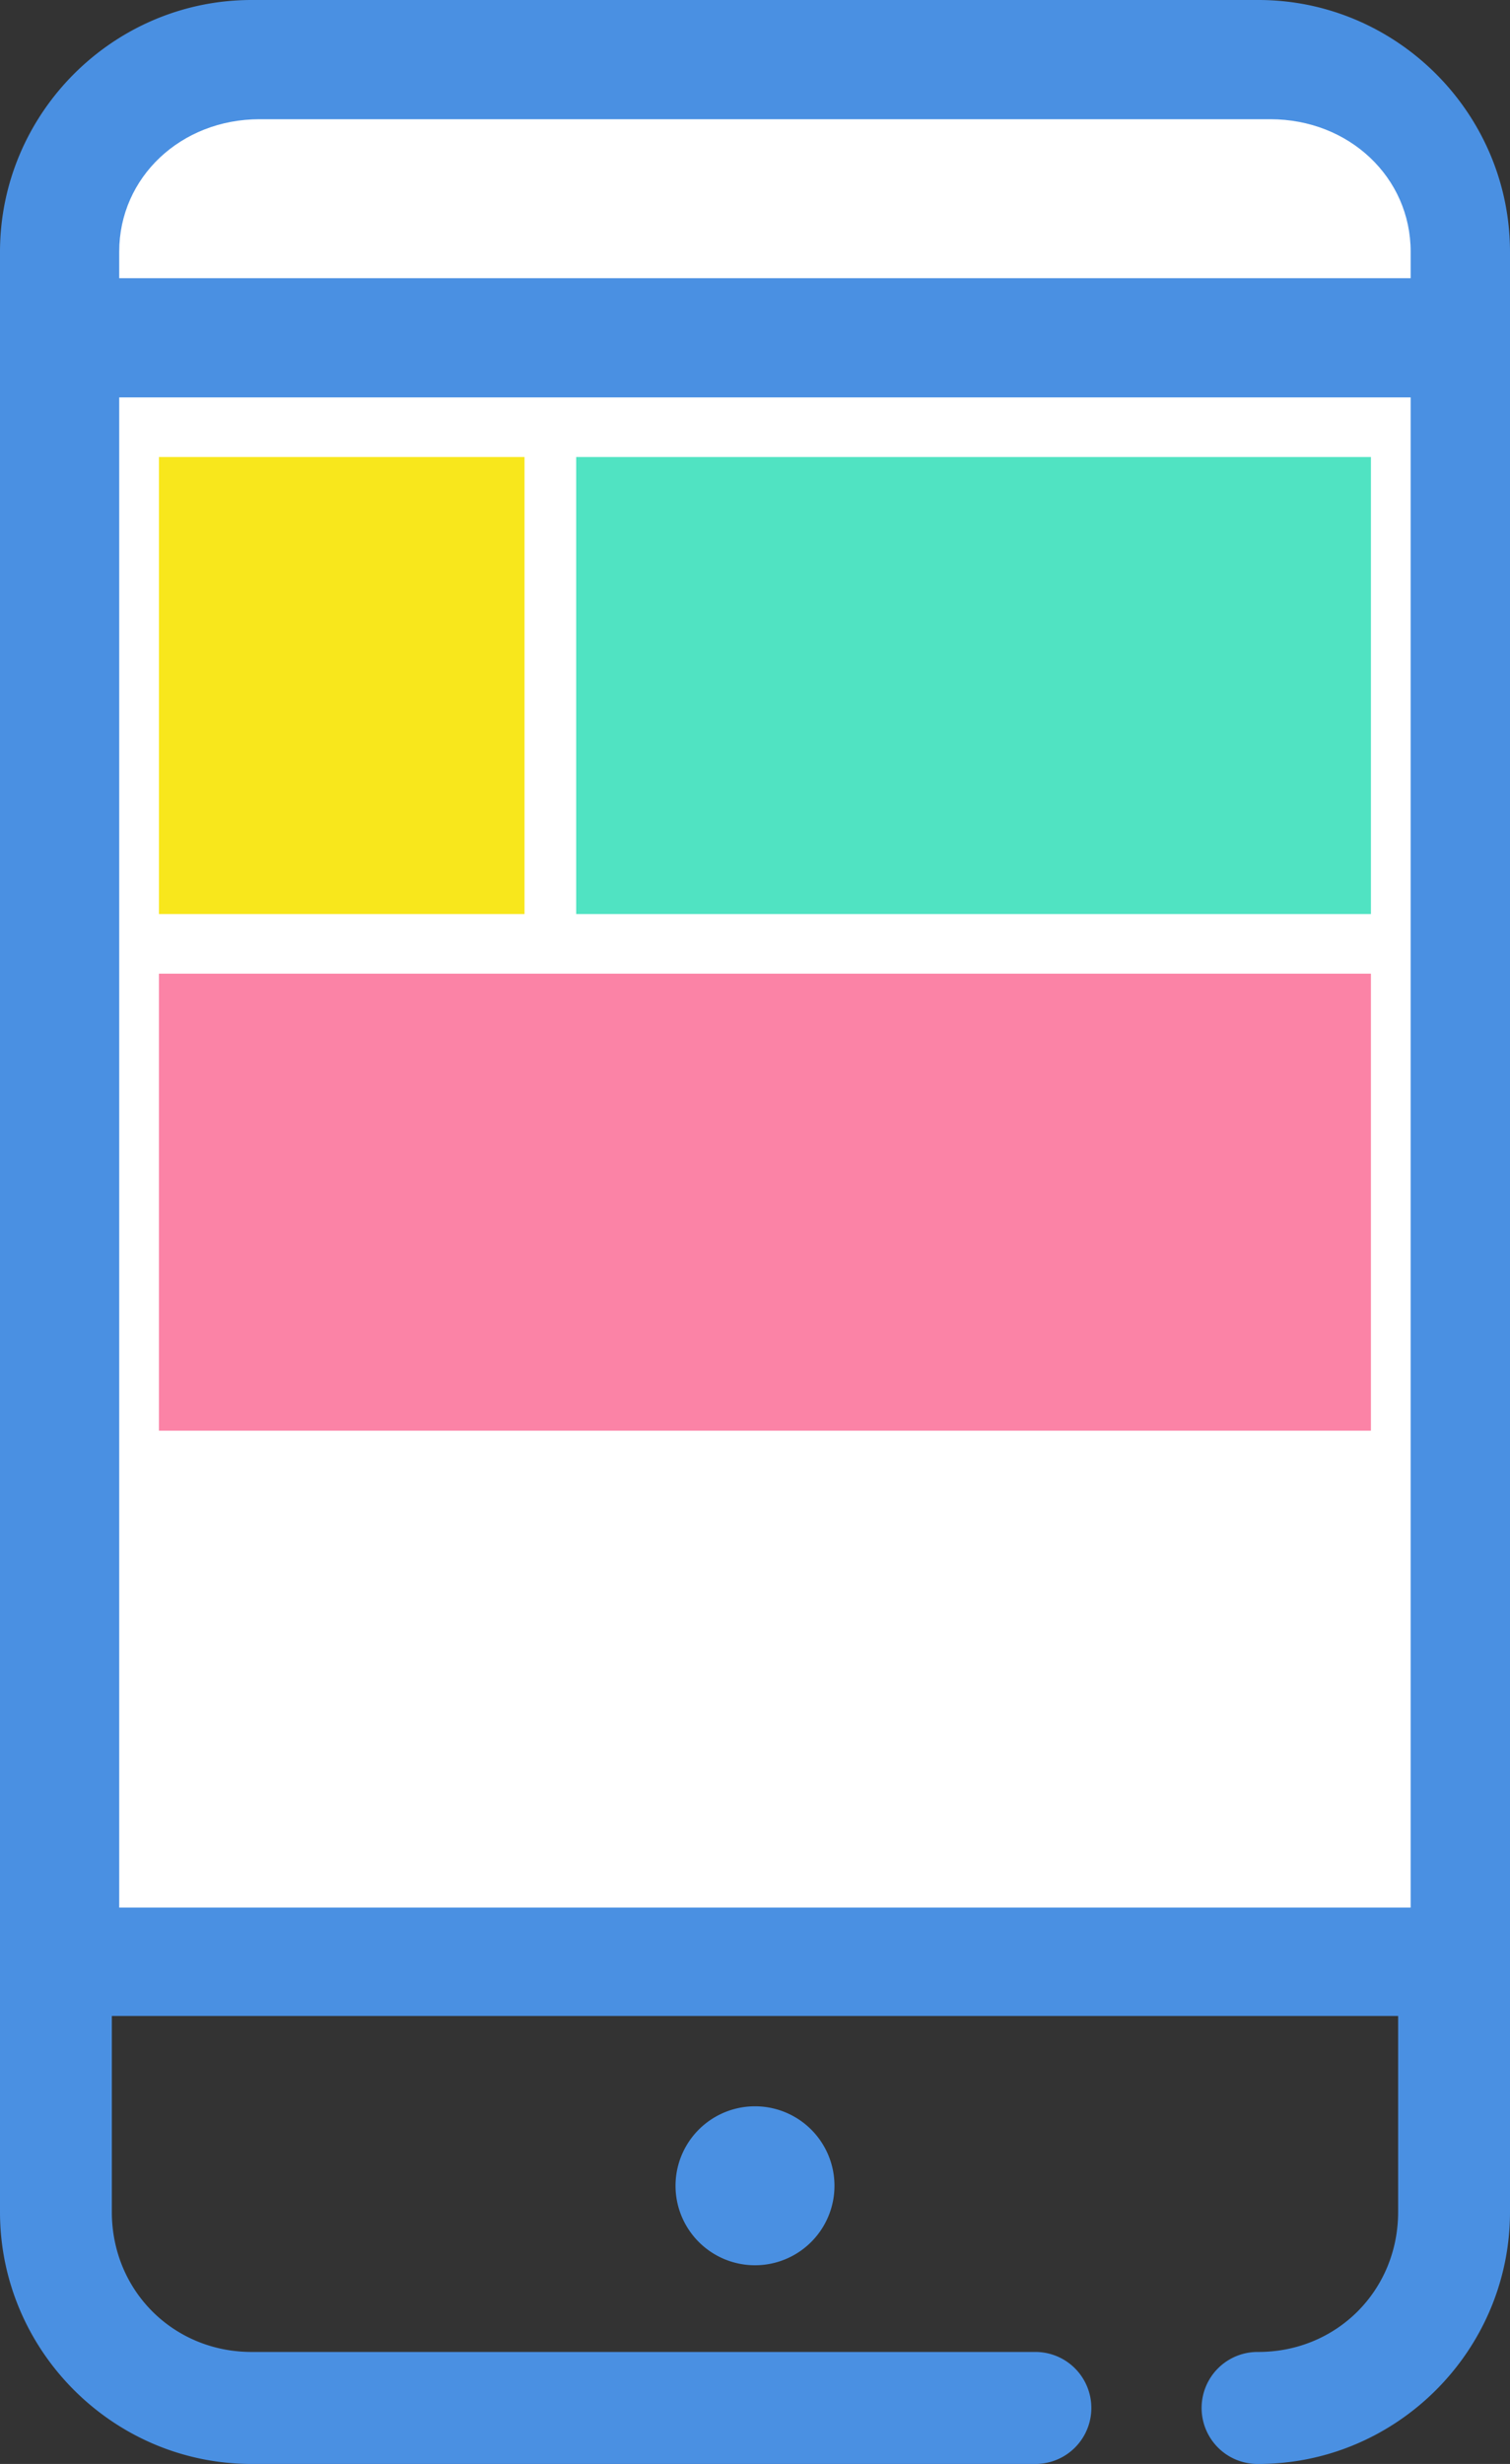 <svg xmlns="http://www.w3.org/2000/svg" width="76" height="124" viewBox="0 0 76 124">
    <rect x="0" y="0" width="76" height="124" fill="#333333" stroke="none"/>
    <g fill="none" fill-rule="nonzero">
        <path fill="#4A90E2" d="M12.667 0C5.698 0 0 5.705 0 12.682v98.636C0 118.295 5.698 124 12.667 124h39.407a2.814 2.814 0 0 0 2.471-1.398 2.821 2.821 0 0 0 0-2.841 2.814 2.814 0 0 0-2.47-1.398H12.666c-3.948 0-7.037-3.093-7.037-7.045v-9.864h64.74v9.864c0 3.952-3.09 7.045-7.037 7.045a2.814 2.814 0 0 0-2.47 1.398 2.821 2.821 0 0 0 0 2.841 2.814 2.814 0 0 0 2.47 1.398C70.302 124 76 118.295 76 111.318V12.682C76 5.705 70.302 0 63.333 0H12.667z"/>
        <path fill="#FFF" d="M13.065 6h50.87C67.898 6 71 8.927 71 12.667V14H6v-1.333C6 8.927 9.102 6 13.065 6zM6 20h65v76H6z"/>
        <path fill="#F8E71C" d="M8 23h18.4v23H8z"/>
        <path fill="#50E3C2" d="M29 23h40v23H29z"/>
        <path fill="#FB83A6" d="M8 49h61v23H8z"/>
        <path fill="#4A90E2" d="M38 106a4 4 0 1 0 0 8 4 4 0 0 0 0-8z"/>
    </g>
</svg>
